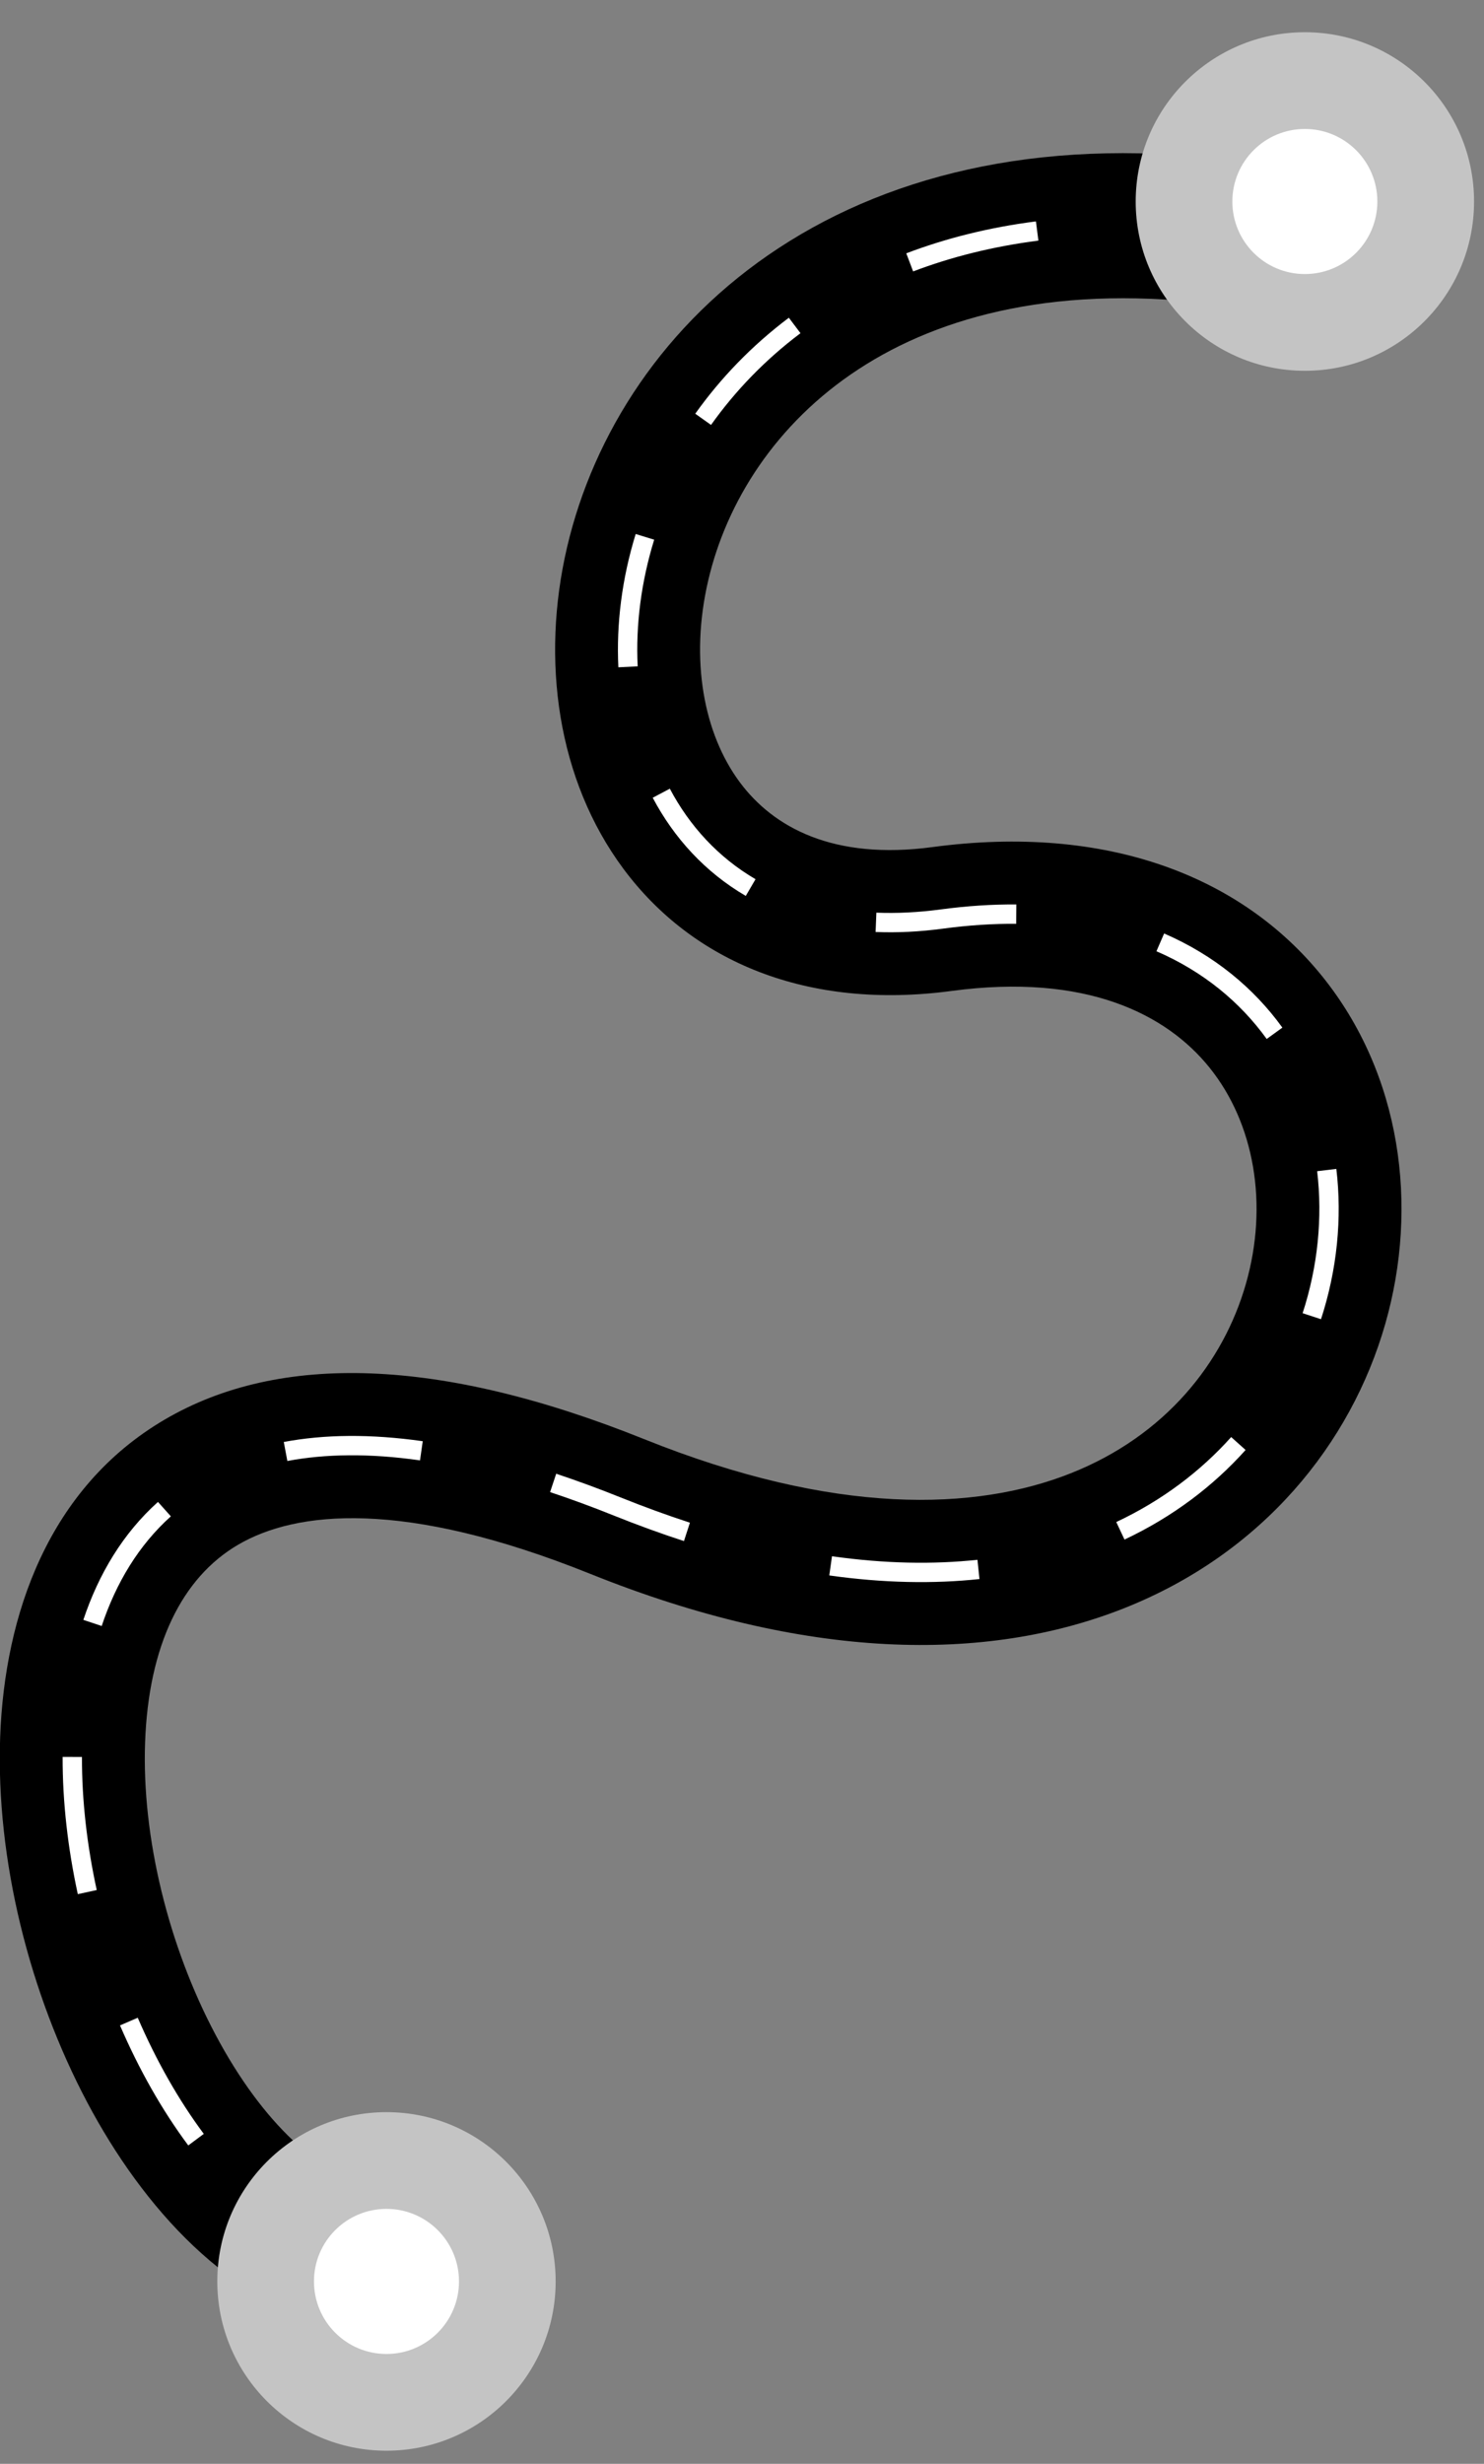 <svg width="44" height="73" viewBox="0 0 44 73" fill="none" xmlns="http://www.w3.org/2000/svg">
<rect x="0" y="0" width="44" height="73" fill="#808080" stroke="none"/>
<g id="Road icon">
<path id="Vector (Stroke)" fill-rule="evenodd" clip-rule="evenodd" d="M21.937 23.18C22.931 24.514 24.705 25.492 27.646 25.098C32.809 24.407 36.805 25.956 39.202 28.925C41.54 31.82 42.077 35.728 41.07 39.234C40.053 42.776 37.437 46.023 33.326 47.651C29.221 49.276 23.88 49.194 17.501 46.631C11.96 44.405 8.773 44.766 7.058 45.769C5.385 46.748 4.405 48.766 4.302 51.62C4.2 54.447 5.003 57.669 6.383 60.272C7.811 62.967 9.562 64.478 11.023 64.771L10.176 68.987C6.823 68.313 4.233 65.397 2.584 62.286C0.887 59.083 -0.126 55.12 0.005 51.465C0.136 47.837 1.44 44.075 4.887 42.058C8.292 40.066 13.063 40.215 19.104 42.642C24.761 44.914 28.927 44.768 31.743 43.653C34.554 42.54 36.27 40.372 36.938 38.047C37.616 35.686 37.19 33.276 35.857 31.626C34.584 30.049 32.2 28.826 28.216 29.36C23.936 29.933 20.534 28.494 18.489 25.748C16.517 23.1 16.036 19.548 16.811 16.224C17.593 12.867 19.683 9.577 23.098 7.343C26.53 5.098 31.162 4.006 36.889 4.791L36.305 9.05C31.441 8.384 27.887 9.348 25.452 10.941C23 12.545 21.539 14.876 20.998 17.2C20.448 19.558 20.87 21.747 21.937 23.18Z" fill="black"/>
<path id="Vector (Stroke)_2" fill-rule="evenodd" clip-rule="evenodd" d="M36.558 7.205C35.899 7.114 35.259 7.051 34.638 7.014L34.672 6.442C35.308 6.48 35.962 6.544 36.636 6.637L36.558 7.205ZM30.788 7.129C29.43 7.303 28.193 7.616 27.074 8.042L26.871 7.506C28.033 7.064 29.314 6.739 30.715 6.56L30.788 7.129ZM23.734 9.872C22.673 10.67 21.79 11.594 21.082 12.59L20.614 12.258C21.357 11.214 22.281 10.248 23.389 9.414L23.734 9.872ZM19.396 15.991C19.008 17.248 18.847 18.525 18.907 19.743L18.334 19.771C18.271 18.484 18.441 17.14 18.848 15.822L19.396 15.991ZM19.86 23.368C20.446 24.474 21.295 25.403 22.401 26.05L22.112 26.545C20.906 25.84 19.985 24.829 19.353 23.636L19.86 23.368ZM27.893 26.945C28.679 26.84 29.426 26.792 30.134 26.798L30.13 27.371C29.45 27.366 28.73 27.411 27.969 27.513C27.263 27.608 26.594 27.639 25.961 27.613L25.984 27.041C26.582 27.065 27.218 27.035 27.893 26.945ZM34.516 27.658C36.006 28.304 37.175 29.276 38.022 30.447L37.557 30.783C36.77 29.694 35.683 28.788 34.288 28.184L34.516 27.658ZM39.622 34.633C39.797 36.097 39.643 37.626 39.167 39.086L38.622 38.908C39.073 37.525 39.217 36.08 39.053 34.701L39.622 34.633ZM12.453 43.269C10.947 43.054 9.642 43.076 8.52 43.287L8.414 42.724C9.608 42.499 10.977 42.48 12.534 42.701L12.453 43.269ZM36.931 42.961C35.978 44.024 34.78 44.938 33.341 45.615L33.097 45.096C34.466 44.452 35.602 43.585 36.504 42.578L36.931 42.961ZM18.195 44.902C17.544 44.64 16.915 44.41 16.31 44.209L16.491 43.665C17.108 43.87 17.747 44.104 18.409 44.37C19.109 44.651 19.791 44.899 20.456 45.115L20.279 45.66C19.602 45.44 18.907 45.188 18.195 44.902ZM5.066 44.927C4.116 45.779 3.443 46.893 3.015 48.176L2.471 47.995C2.925 46.635 3.647 45.43 4.684 44.5L5.066 44.927ZM29.041 46.785C27.682 46.93 26.197 46.905 24.588 46.678L24.668 46.11C26.234 46.331 27.672 46.354 28.981 46.215L29.041 46.785ZM2.43 52.056C2.426 53.343 2.58 54.679 2.868 55.999L2.307 56.121C2.012 54.765 1.853 53.387 1.857 52.055L2.43 52.056ZM4.084 59.783C4.63 61.047 5.293 62.218 6.042 63.224L5.582 63.566C4.803 62.521 4.119 61.31 3.558 60.01L4.084 59.783ZM8.878 65.896C9.455 66.237 10.05 66.476 10.656 66.598L10.543 67.16C9.866 67.024 9.211 66.759 8.587 66.39L8.878 65.896Z" fill="white"/>
<path id="Ellipse" d="M16.475 67.595C16.475 70.366 14.229 72.611 11.459 72.611C8.689 72.611 6.443 70.366 6.443 67.595C6.443 64.825 8.689 62.58 11.459 62.58C14.229 62.58 16.475 64.825 16.475 67.595Z" fill="#C4C4C4"/>
<path id="Ellipse_2" d="M13.609 67.595C13.609 68.783 12.646 69.745 11.459 69.745C10.272 69.745 9.309 68.783 9.309 67.595C9.309 66.408 10.272 65.446 11.459 65.446C12.646 65.446 13.609 66.408 13.609 67.595Z" fill="white"/>
<path id="Ellipse_3" d="M43.705 5.971C43.705 8.741 41.459 10.986 38.689 10.986C35.918 10.986 33.673 8.741 33.673 5.971C33.673 3.2 35.918 0.955 38.689 0.955C41.459 0.955 43.705 3.2 43.705 5.971Z" fill="#C4C4C4"/>
<path id="Ellipse_4" d="M40.838 5.971C40.838 7.158 39.876 8.12 38.688 8.12C37.501 8.12 36.539 7.158 36.539 5.971C36.539 4.783 37.501 3.821 38.688 3.821C39.876 3.821 40.838 4.783 40.838 5.971Z" fill="white"/>
</g>
</svg>
